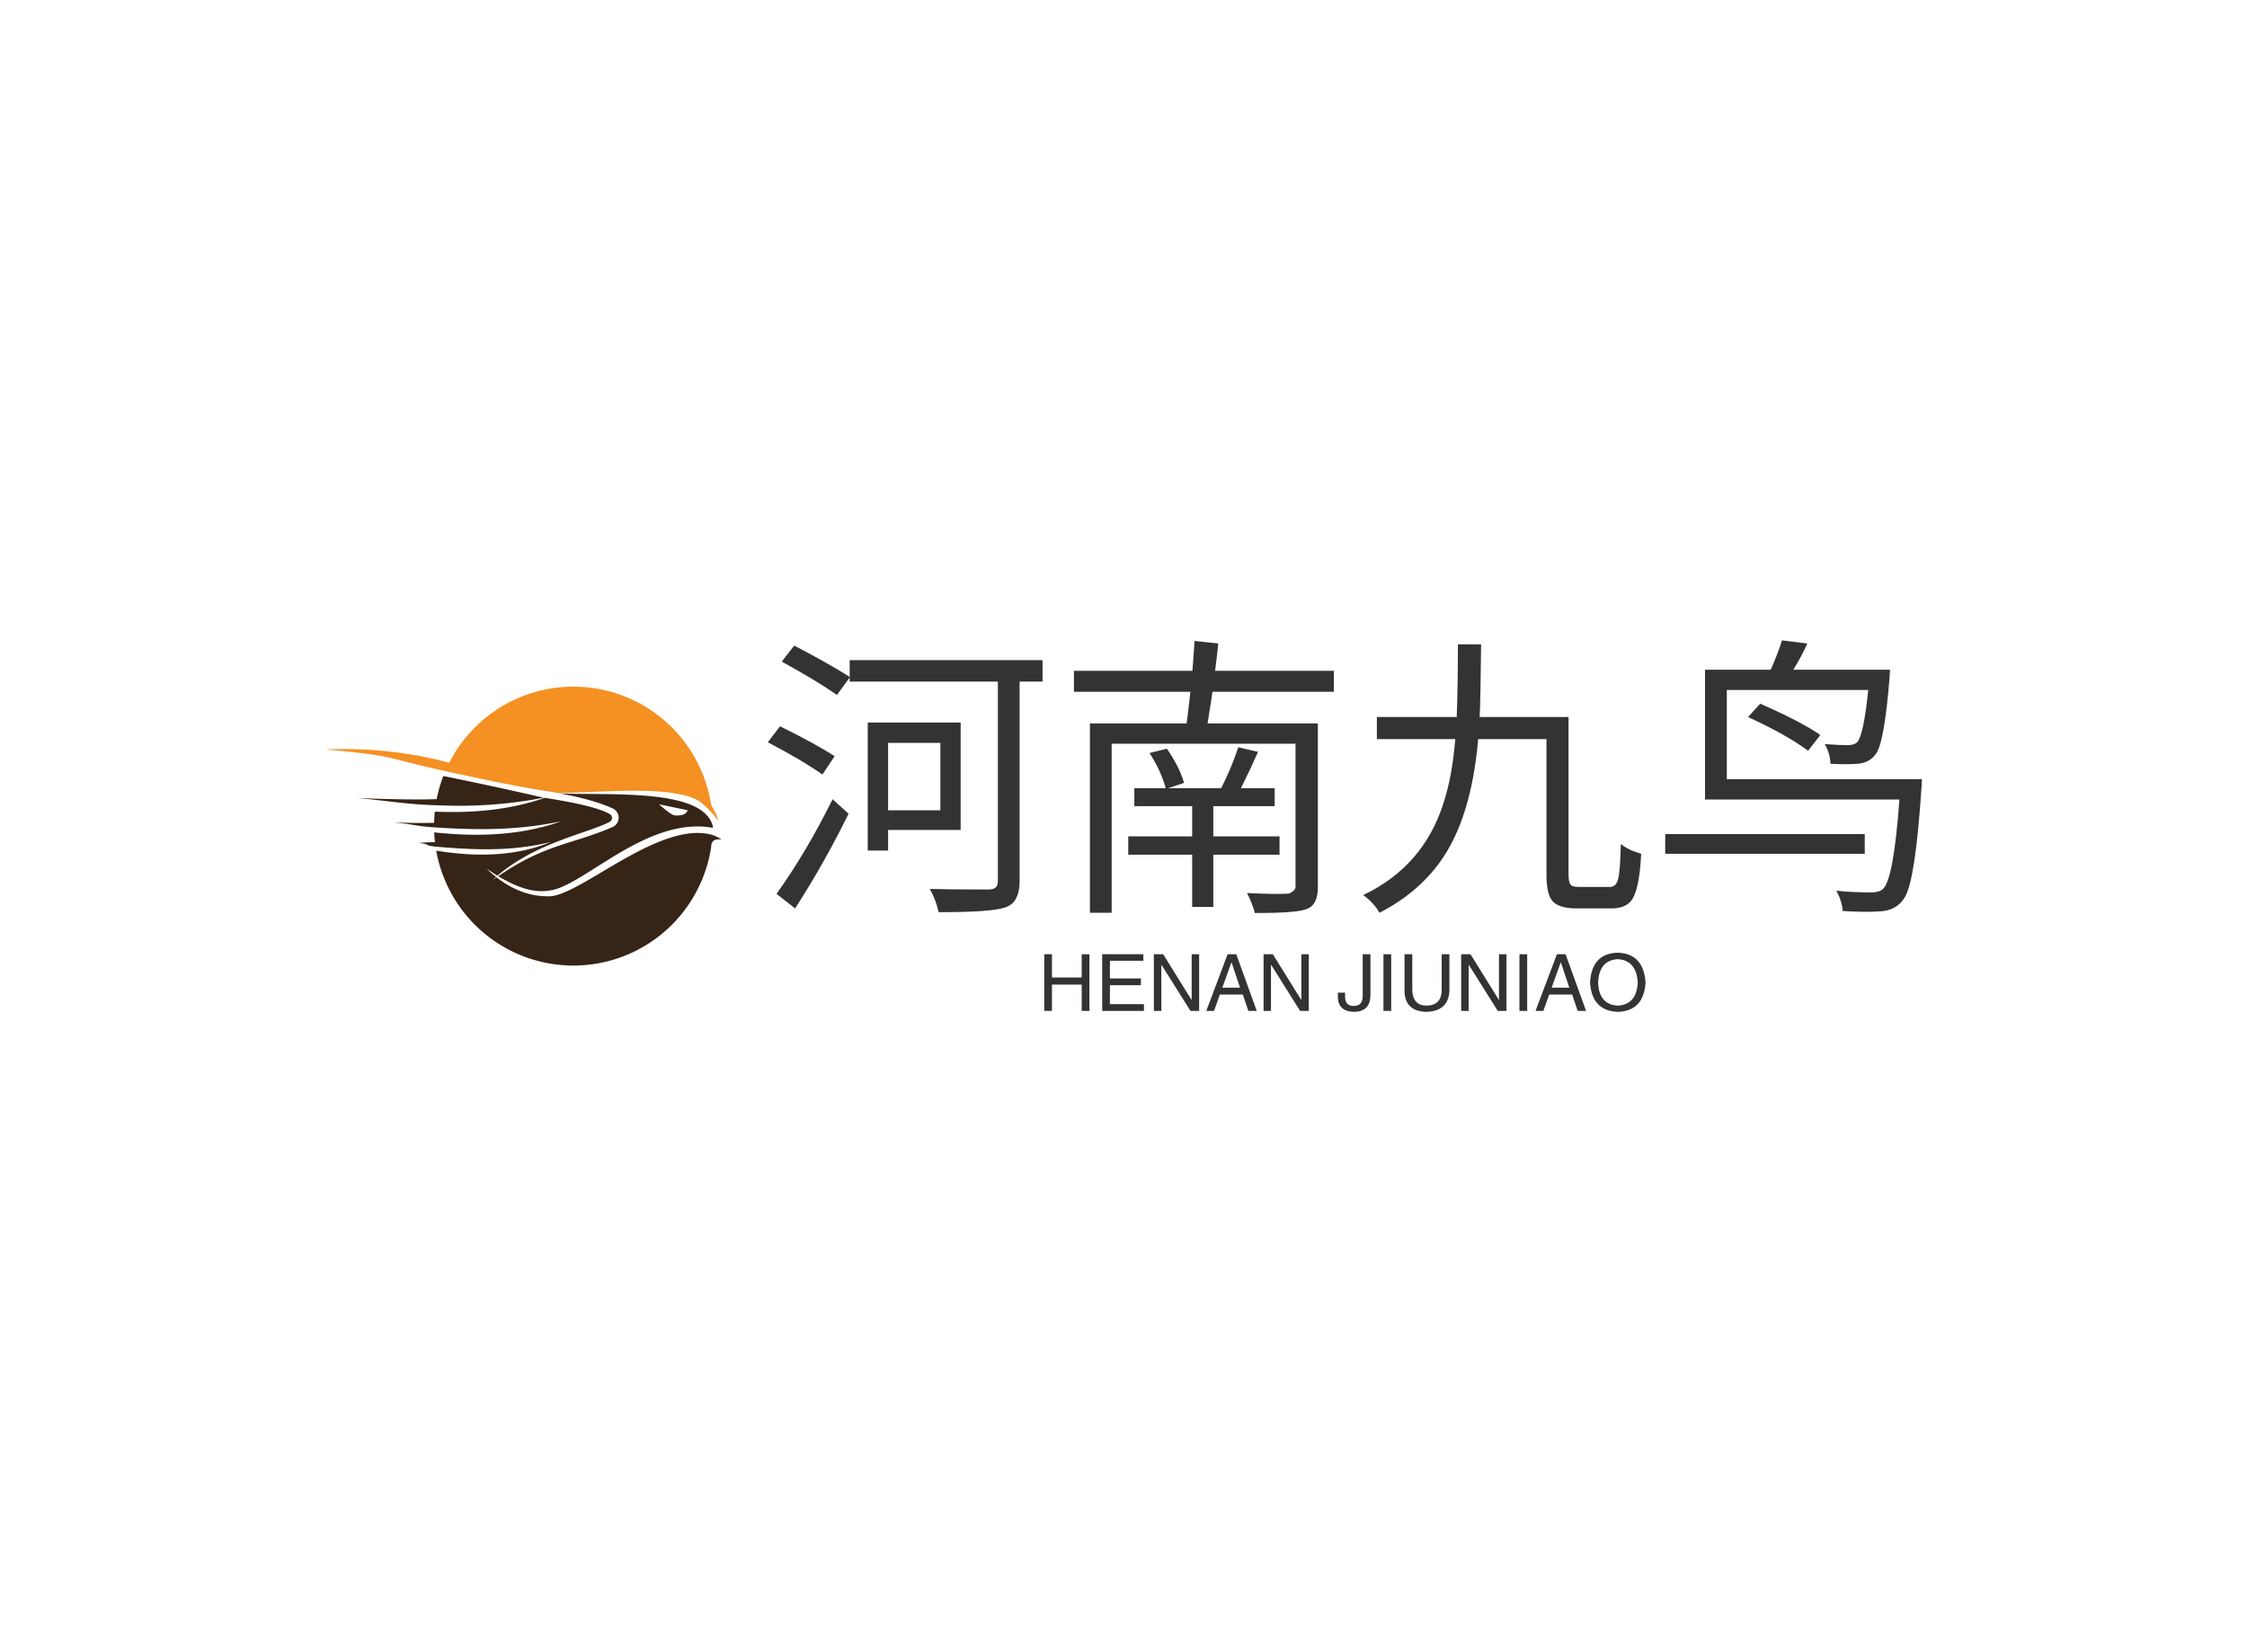 <svg data-v-0dd9719b="" version="1.0" xmlns="http://www.w3.org/2000/svg" xmlns:xlink="http://www.w3.org/1999/xlink" width="100%" height="100%" viewBox="0 0 340 250" preserveAspectRatio="xMidYMid meet" color-interpolation-filters="sRGB" style="margin: auto;"> <rect data-v-0dd9719b="" x="0" y="0" width="100%" height="100%" fill="#fff" fill-opacity="1" class="background"></rect> <rect data-v-0dd9719b="" x="0" y="0" width="100%" height="100%" fill="url(#watermark)" fill-opacity="1" class="watermarklayer"></rect> <g data-v-0dd9719b="" fill="#333" class="icon-text-wrapper icon-svg-group iconsvg" transform="translate(49.18,96.894)"><g class="iconsvg-imagesvg" transform="translate(0,7.006)"><g><rect fill="#333" fill-opacity="0" stroke-width="2" x="0" y="0" width="60" height="42.201" class="image-rect"></rect> <svg x="0" y="0" width="60" height="42.201" filtersec="colorsb1849603057" class="image-svg-svg primary" style="overflow: visible;"><svg xmlns="http://www.w3.org/2000/svg" viewBox="0 -0.027 142.31 100.095"><path d="M42.78 42.62a158.46 158.46 0 0 0 35.8-2.81l-.83-.13c-10.12-2.35-22.3-5-35.29-7.64a50 50 0 0 0-2.39 8.29c-9.93.42-28.43-.38-28.43-.38 12.51 1.16 17.12 2.21 28.05 2.58 1.04.04 2.06.07 3.09.09z" fill="#362416"></path><path d="M137 52.74C117.86 49.59 90.26 76 79.87 75.21c-7 0-13.1-2.76-18.32-6.81-.47.32-.93.66-1.41 1 .41-.39.83-.76 1.25-1.12-1.19-.93-2.32-1.92-3.42-3q2 1.38 3.91 2.52c14.25-12.09 32.35-15.14 40.28-19.3a1.6 1.6 0 0 0 0-2.82c-4-2.24-12.32-4.1-23.29-5.81C67 44 53.81 45.46 39.4 44.82c-.13 1.32-.22 2.65-.25 4-5.92.25-14.71-.16-14.71-.16 7.56.69 7.86 1.35 14.7 1.8l1.77.11c15.43 1 29.47.79 43.9-2.3-13.43 4.79-28.64 5.84-45.62 4 .05 1.17.15 2.33.28 3.48-4.32.17-5.87.31-5.87.31 4.48.48 1.93.94 6.08 1.32l1.92.17c14.07 1.19 26.59 1.35 39.48-1.84-12 4.94-25.69 5.63-41.17 3.12a50 50 0 0 0 98.62-1c.15-1-.14-3.53 3.78-3a12.43 12.43 0 0 0-5.31-2.09z" fill="#362416"></path><path d="M83.92 38.2c17.2-.48 38.51-2.56 49 2.11 2.47 1.1 6.6 5.28 8.09 7.85-.26-2.62-2.34-5.18-2.49-6.09a50 50 0 0 0-93.92-14.8A148 148 0 0 0 0 22.52c25.41 2.14 21.85 3.14 43.18 7.76l1.5.33c12.28 2.66 23.73 5.13 34.2 6.74 1.75.27 3.43.55 5.04.85z" fill="#f59023"></path><path d="M84.45 38.3c8.15 1.53 14.54 3.42 18.8 5.38a3.66 3.66 0 0 1-.08 6.69c-14.63 6.32-24.06 6-41 17.63 7.16 4.3 12.95 6 18.27 5.16 12-1.21 34.91-26.83 58.73-22.53v-.57C135.76 36.52 103.36 39 84.45 38.3zm41.1 7.88c-1.42-.07-5.67-4-5.67-4l10.28 2.16c-.43 1.02-1.22 2.02-4.61 1.84z" fill="#362416"></path></svg></svg> <!----></g></g> <g transform="translate(67,0)"><g data-gra="path-name" fill-rule="" class="tp-name iconsvg-namesvg" transform="translate(0,0)"><g transform="scale(1)"><g><path d="M11.69-20.26L11.69-20.26 9.84-17.49Q6.72-19.69 1.58-22.37L1.58-22.37 3.43-24.79Q8.88-22.1 11.69-20.26ZM5.71 2.77L5.71 2.77 2.9 0.57Q7.38-5.71 11.25-13.49L11.25-13.49Q11.34-13.62 11.38-13.75L11.38-13.75 13.8-11.56Q10.11-4.04 5.71 2.77ZM27.69-12.08L27.69-22.28 19.78-22.28 19.78-12.08 27.69-12.08ZM30.76-25.36L30.76-9.1 19.78-9.1 19.78-5.98 16.7-5.98 16.7-25.36 30.76-25.36ZM13.97-34.8L43.15-34.8 43.15-31.55 39.68-31.55 39.68-1.41Q39.68 1.58 37.97 2.42L37.97 2.42Q37.66 2.59 37.31 2.68L37.31 2.68Q35.2 3.34 27.42 3.34L27.42 3.34Q27.11 1.71 26.1-0.18L26.1-0.18Q28.78-0.09 35.02-0.09L35.02-0.09Q36.21-0.13 36.34-0.92L36.34-0.92Q36.39-1.19 36.39-1.45L36.39-1.45 36.39-31.55 13.97-31.55 13.97-32.17 12.04-29.53Q9.1-31.6 3.69-34.58L3.69-34.58 5.58-37Q10.72-34.32 13.97-32.26L13.97-32.26 13.97-34.8ZM79.01-8.13L79.01-5.36 68.99-5.36 68.99 2.55 65.79 2.55 65.79-5.36 56.12-5.36 56.12-8.13 65.79-8.13 65.79-12.7 57.04-12.7 57.04-15.42 61.79-15.42Q61.04-18.15 59.33-20.74L59.33-20.74 61.96-21.4Q63.9-18.59 64.56-16.22L64.56-16.22 62.14-15.42 70.18-15.42Q71.76-18.54 72.77-21.62L72.77-21.62 75.76-20.92Q74.58-18.24 73.17-15.42L73.17-15.42 78.27-15.42 78.27-12.7 68.99-12.7 68.99-8.13 79.01-8.13ZM87.23-33.18L87.23-30.01 68.86-30.01Q68.73-28.96 68.38-26.89L68.38-26.89Q68.2-25.75 68.12-25.22L68.12-25.22 84.81-25.22 84.81-0.44Q84.81 1.98 83.45 2.72L83.45 2.72Q83.14 2.86 82.88 2.94L82.88 2.94Q81.3 3.47 75.28 3.47L75.28 3.47Q74.88 1.98 74.09 0.44L74.09 0.44Q78.44 0.66 80.42 0.53L80.42 0.53Q81.34 0.13 81.43-0.44L81.43-0.44 81.43-22.15 53.61-22.15 53.61 3.43 50.32 3.43 50.32-25.22 64.95-25.22Q65.17-26.76 65.52-30.01L65.52-30.01 47.9-30.01 47.9-33.18 65.83-33.18Q66.09-36.52 66.14-37.71L66.14-37.71 69.74-37.31Q69.61-35.95 69.26-33.18L69.26-33.18 87.23-33.18ZM124.41-0.48L124.41-0.48 129.02-0.48Q129.95-0.48 130.25-1.71L130.25-1.71Q130.56-2.94 130.65-6.99L130.65-6.99Q131.66-6.11 133.73-5.49L133.73-5.49Q133.46 0.18 132.14 1.71L132.14 1.71Q131.18 2.77 129.24 2.77L129.24 2.77 123.93 2.77Q120.94 2.77 120.06 1.32L120.06 1.32Q119.4 0.18 119.4-2.37L119.4-2.37 119.4-22.85 109.07-22.85Q108.02-10.77 103.27-4.22L103.27-4.22Q99.8 0.53 94.13 3.43L94.13 3.43Q93.34 2.02 91.85 0.88L91.85 0.88Q91.71 0.79 91.67 0.75L91.67 0.75Q100.81-3.6 103.84-13.23L103.84-13.23Q105.16-17.31 105.6-22.85L105.6-22.85 93.74-22.85 93.74-26.19 105.82-26.19Q106-30.89 106-37.18L106-37.18 109.51-37.18Q109.42-28.56 109.29-26.19L109.29-26.19 122.74-26.19 122.74-2.33Q122.74-0.83 123.31-0.62L123.31-0.62Q123.71-0.48 124.41-0.48ZM137.37-8.48L167.56-8.48 167.56-5.49 137.37-5.49 137.37-8.48ZM146.69-30.28L146.69-16.79 176.22-16.79Q176.22-16.74 176.13-15.29L176.13-15.29Q175.25-2.02 173.72 0.92L173.72 0.92Q173.41 1.45 173.1 1.8L173.1 1.8Q171.96 3.08 169.94 3.21L169.94 3.21Q167.74 3.38 164.22 3.16L164.22 3.16Q164.14 1.71 163.26 0.09L163.26 0.09Q165.54 0.35 168.66 0.35L168.66 0.35Q169.8 0.31 170.33-0.18L170.33-0.18Q171.91-1.67 172.79-13.45L172.79-13.45Q172.79-13.62 172.79-13.71L172.79-13.71 143.39-13.71 143.39-33.35 153.33-33.35Q154.38-35.68 155.04-37.79L155.04-37.79 158.86-37.31Q158.07-35.46 156.75-33.35L156.75-33.35 171.39-33.35Q171.39-33.31 171.3-31.99L171.3-31.99Q170.55-22.76 169.37-20.79L169.37-20.79Q169.15-20.48 168.97-20.26L168.97-20.26Q168.05-19.25 166.51-19.12L166.51-19.12Q165.1-18.98 162.38-19.12L162.38-19.12Q162.29-20.79 161.5-22.1L161.5-22.1Q163.61-21.93 165.06-21.93L165.06-21.93Q165.98-21.97 166.42-22.37L166.42-22.37Q167.39-23.47 168.09-30.28L168.09-30.28 146.69-30.28ZM160.84-23.47L160.84-23.47 158.99-21.09Q155.65-23.55 149.9-26.19L149.9-26.19 151.74-28.21Q158.03-25.44 160.84-23.47Z" transform="translate(-1.58, 37.79)"></path></g> <!----> <!----> <!----> <!----> <!----> <!----> <!----></g></g> <g data-gra="path-slogan" fill-rule="" class="tp-slogan iconsvg-slogansvg" fill="#333" transform="translate(41.825,47.26)"><!----> <!----> <g transform="scale(1, 1)"><g transform="scale(1)"><path d="M2.06-5.06L6.56-5.06L6.56-8.58L7.73-8.58L7.73 0L6.56 0L6.56-3.98L2.06-3.98L2.06 0L0.89 0L0.89-8.58L2.06-8.58L2.06-5.06ZM10.83-1.03L15.98-1.03L15.98 0L9.66 0L9.66-8.58L15.89-8.58L15.89-7.59L10.83-7.59L10.83-4.92L15.52-4.92L15.52-3.89L10.83-3.89L10.83-1.03ZM18.89-8.58L23.20-1.64L23.20-8.58L24.33-8.58L24.33 0L23.02 0L18.66-6.94L18.61-6.94L18.61 0L17.48 0L17.48-8.58L18.89-8.58ZM31.78 0L30.94-2.48L27.47-2.48L26.58 0L25.41 0L28.64-8.58L29.95-8.58L33.05 0L31.78 0ZM29.20-7.31L27.84-3.52L30.52-3.52L29.25-7.31L29.20-7.31ZM35.48-8.58L39.80-1.64L39.80-8.58L40.92-8.58L40.92 0L39.61 0L35.25-6.94L35.20-6.94L35.20 0L34.08 0L34.08-8.58L35.48-8.58ZM45.33-1.92L45.33-2.77L46.41-2.77L46.41-2.16Q46.41-0.75 47.72-0.75L47.72-0.75Q49.08-0.75 49.08-2.25L49.08-2.25L49.08-8.58L50.25-8.58L50.25-2.30Q50.20 0.09 47.77 0.14L47.77 0.14Q45.47 0.09 45.33-1.92L45.33-1.92ZM52.22-8.58L53.39-8.58L53.39 0L52.22 0L52.22-8.58ZM61.03-3.19L61.03-8.58L62.20-8.58L62.20-3.05Q62.06 0.05 58.69 0.14L58.69 0.14Q55.55 0.05 55.41-2.86L55.41-2.86L55.41-8.58L56.58-8.58L56.58-3.19Q56.63-0.84 58.73-0.80L58.73-0.80Q61.03-0.84 61.03-3.19L61.03-3.19ZM65.39-8.58L69.70-1.64L69.70-8.58L70.83-8.58L70.83 0L69.52 0L65.16-6.94L65.11-6.94L65.11 0L63.98 0L63.98-8.58L65.39-8.58ZM72.80-8.58L73.97-8.58L73.97 0L72.80 0L72.80-8.58ZM81.61 0L80.77-2.48L77.30-2.48L76.41 0L75.23 0L78.47-8.58L79.78-8.58L82.88 0L81.61 0ZM79.03-7.31L77.67-3.52L80.34-3.52L79.08-7.31L79.03-7.31ZM90.70-4.27L90.70-4.27Q90.52-7.64 87.70-7.83L87.70-7.83Q84.84-7.69 84.70-4.27L84.70-4.27Q84.84-0.94 87.70-0.80L87.70-0.80Q90.52-0.98 90.70-4.27ZM91.88-4.27L91.88-4.27Q91.59 0 87.70 0.14L87.70 0.14Q83.77 0 83.48-4.27L83.48-4.27Q83.72-8.72 87.70-8.81L87.70-8.81Q91.59-8.67 91.88-4.27Z" transform="translate(-0.891, 8.812)"></path></g></g></g></g></g><defs v-gra="od"></defs></svg>